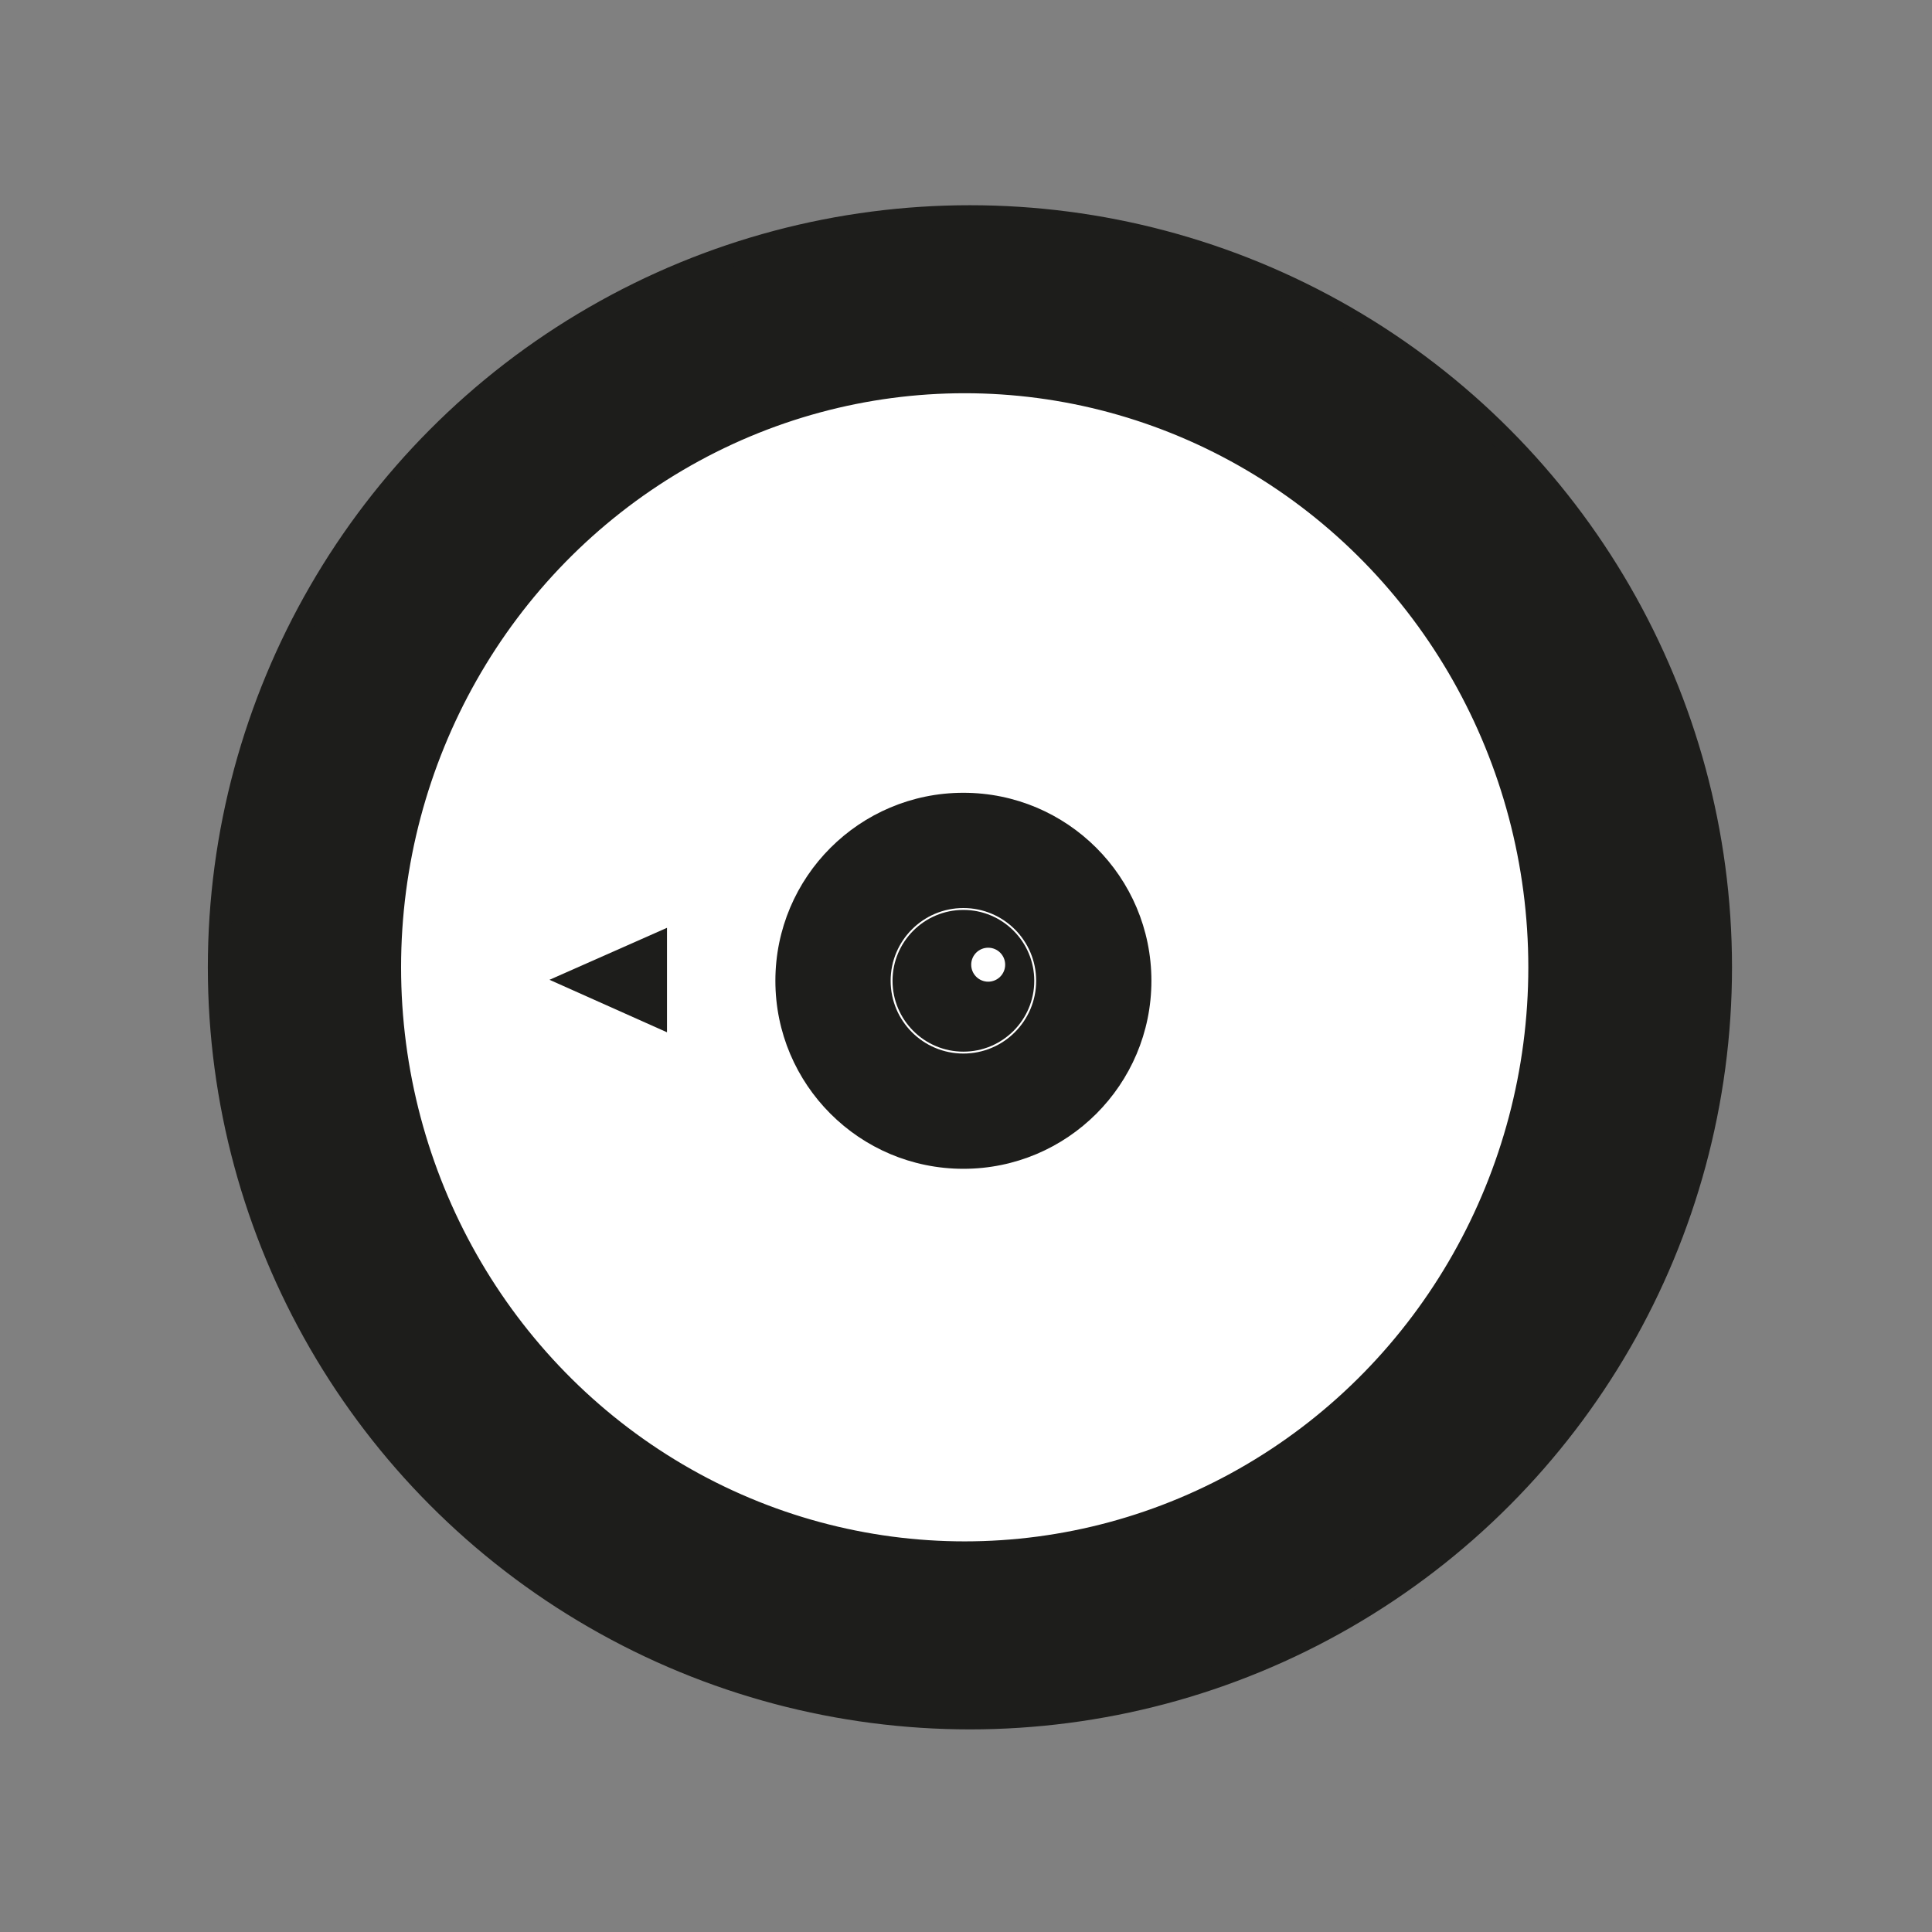 <svg id="Capa_1" data-name="Capa 1" xmlns="http://www.w3.org/2000/svg" viewBox="0 0 1024 1024">
  <rect x="0" y="0" width="1024" height="1024" fill="#808080" stroke="none"/>
  <defs>
    <style>
      .cls-1, .cls-3, .cls-4, .cls-5 {
        fill: #1d1d1b;
      }

      .cls-1 {
        stroke: #1d1d1b;
      }

      .cls-1, .cls-2, .cls-5 {
        stroke-miterlimit: 10;
      }

      .cls-1, .cls-2 {
        stroke-width: 12px;
      }

      .cls-2, .cls-6 {
        fill: #fff;
      }

      .cls-2, .cls-5 {
        stroke: #fff;
      }

      .cls-3 {
        isolation: isolate;
      }
    </style>
  </defs>
  <g id="Monochrome">
    <circle class="cls-1" cx="514.08" cy="512.69" r="397.92"/>
    <ellipse class="cls-2" cx="511.31" cy="512.69" rx="292.73" ry="298.27"/>
    <polygon class="cls-3" points="353.52 547.13 291.24 519.31 353.52 491.76 353.52 547.13"/>
    <circle class="cls-4" cx="510.62" cy="519.84" r="99.65"/>
    <circle class="cls-5" cx="510.62" cy="519.84" r="38.06"/>
    <circle class="cls-6" cx="523.76" cy="511.31" r="9"/>
  </g>
</svg>
